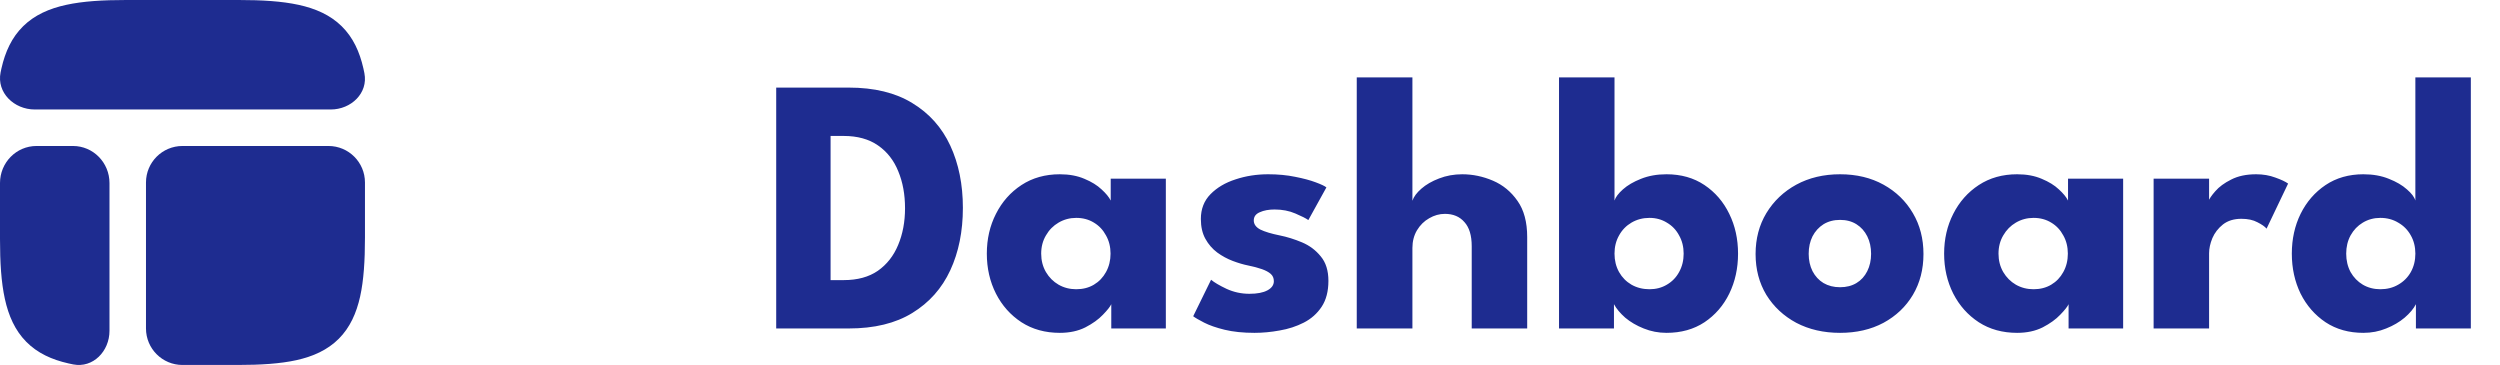 <svg width="137" height="20" viewBox="0 0 137 20" fill="none" xmlns="http://www.w3.org/2000/svg">
<path d="M42.536 4.8H46.506C47.912 4.8 49.076 5.083 49.996 5.65C50.922 6.21 51.616 6.987 52.076 7.98C52.536 8.973 52.766 10.11 52.766 11.39C52.766 12.677 52.536 13.817 52.076 14.81C51.616 15.803 50.922 16.583 49.996 17.15C49.076 17.717 47.912 18 46.506 18H42.536V4.8ZM45.516 7.45V15.35H46.236C46.989 15.35 47.612 15.18 48.106 14.84C48.599 14.493 48.969 14.023 49.216 13.43C49.469 12.83 49.596 12.157 49.596 11.41C49.596 10.657 49.472 9.983 49.226 9.39C48.986 8.79 48.616 8.317 48.116 7.97C47.616 7.623 46.989 7.45 46.236 7.45H45.516ZM60.898 18V16.67C60.837 16.803 60.684 16.997 60.438 17.25C60.197 17.503 59.877 17.733 59.477 17.94C59.078 18.14 58.611 18.24 58.078 18.24C57.278 18.24 56.578 18.047 55.977 17.66C55.377 17.267 54.911 16.743 54.578 16.09C54.244 15.43 54.078 14.7 54.078 13.9C54.078 13.1 54.244 12.373 54.578 11.72C54.911 11.06 55.377 10.533 55.977 10.14C56.578 9.747 57.278 9.55 58.078 9.55C58.591 9.55 59.041 9.633 59.428 9.8C59.814 9.96 60.127 10.153 60.367 10.38C60.608 10.6 60.774 10.803 60.867 10.99V9.79H63.888V18H60.898ZM57.057 13.9C57.057 14.273 57.144 14.61 57.318 14.91C57.491 15.203 57.721 15.433 58.008 15.6C58.301 15.767 58.624 15.85 58.977 15.85C59.344 15.85 59.667 15.767 59.947 15.6C60.227 15.433 60.447 15.203 60.608 14.91C60.774 14.61 60.858 14.273 60.858 13.9C60.858 13.527 60.774 13.193 60.608 12.9C60.447 12.6 60.227 12.367 59.947 12.2C59.667 12.027 59.344 11.94 58.977 11.94C58.624 11.94 58.301 12.027 58.008 12.2C57.721 12.367 57.491 12.6 57.318 12.9C57.144 13.193 57.057 13.527 57.057 13.9ZM69.497 9.55C70.037 9.55 70.53 9.597 70.977 9.69C71.423 9.777 71.797 9.877 72.097 9.99C72.403 10.103 72.6 10.197 72.687 10.27L71.697 12.06C71.57 11.967 71.333 11.847 70.987 11.7C70.647 11.553 70.267 11.48 69.847 11.48C69.527 11.48 69.257 11.53 69.037 11.63C68.817 11.723 68.707 11.873 68.707 12.08C68.707 12.287 68.827 12.453 69.067 12.58C69.313 12.7 69.667 12.807 70.127 12.9C70.527 12.98 70.933 13.107 71.347 13.28C71.76 13.453 72.103 13.71 72.377 14.05C72.657 14.383 72.797 14.83 72.797 15.39C72.797 15.963 72.673 16.437 72.427 16.81C72.18 17.183 71.853 17.473 71.447 17.68C71.04 17.887 70.6 18.03 70.127 18.11C69.653 18.197 69.193 18.24 68.747 18.24C68.12 18.24 67.573 18.183 67.107 18.07C66.647 17.957 66.273 17.827 65.987 17.68C65.7 17.533 65.5 17.417 65.387 17.33L66.367 15.33C66.54 15.477 66.823 15.643 67.217 15.83C67.61 16.01 68.027 16.1 68.467 16.1C68.893 16.1 69.223 16.037 69.457 15.91C69.69 15.783 69.807 15.617 69.807 15.41C69.807 15.243 69.75 15.11 69.637 15.01C69.523 14.91 69.363 14.823 69.157 14.75C68.95 14.677 68.7 14.61 68.407 14.55C68.14 14.497 67.857 14.413 67.557 14.3C67.257 14.187 66.973 14.033 66.707 13.84C66.44 13.64 66.223 13.39 66.057 13.09C65.89 12.79 65.807 12.427 65.807 12C65.807 11.453 65.983 11 66.337 10.64C66.69 10.28 67.147 10.01 67.707 9.83C68.267 9.643 68.863 9.55 69.497 9.55ZM80.13 9.55C80.704 9.55 81.264 9.667 81.81 9.9C82.357 10.133 82.807 10.503 83.16 11.01C83.514 11.51 83.69 12.17 83.69 12.99V18H80.65V13.49C80.65 12.903 80.517 12.463 80.25 12.17C79.99 11.87 79.634 11.72 79.18 11.72C78.88 11.72 78.594 11.8 78.32 11.96C78.047 12.113 77.824 12.333 77.65 12.62C77.484 12.9 77.4 13.223 77.4 13.59V18H74.35V4.24H77.4V11C77.474 10.78 77.637 10.56 77.89 10.34C78.15 10.113 78.474 9.927 78.86 9.78C79.254 9.627 79.677 9.55 80.13 9.55ZM85.434 18V4.24H88.475V10.99C88.534 10.803 88.688 10.6 88.934 10.38C89.188 10.153 89.518 9.96 89.924 9.8C90.338 9.633 90.805 9.55 91.325 9.55C92.124 9.55 92.818 9.747 93.404 10.14C93.991 10.533 94.445 11.06 94.764 11.72C95.085 12.373 95.245 13.1 95.245 13.9C95.245 14.7 95.085 15.43 94.764 16.09C94.445 16.743 93.991 17.267 93.404 17.66C92.818 18.047 92.124 18.24 91.325 18.24C90.885 18.24 90.468 18.16 90.075 18C89.688 17.847 89.351 17.65 89.064 17.41C88.784 17.163 88.578 16.917 88.445 16.67V18H85.434ZM92.264 13.9C92.264 13.527 92.181 13.193 92.014 12.9C91.855 12.6 91.631 12.367 91.344 12.2C91.064 12.027 90.748 11.94 90.394 11.94C90.028 11.94 89.698 12.027 89.404 12.2C89.118 12.367 88.891 12.6 88.725 12.9C88.558 13.193 88.475 13.527 88.475 13.9C88.475 14.273 88.558 14.61 88.725 14.91C88.891 15.203 89.118 15.433 89.404 15.6C89.698 15.767 90.028 15.85 90.394 15.85C90.748 15.85 91.064 15.767 91.344 15.6C91.631 15.433 91.855 15.203 92.014 14.91C92.181 14.61 92.264 14.273 92.264 13.9ZM100.836 18.24C99.936 18.24 99.136 18.057 98.436 17.69C97.743 17.317 97.196 16.807 96.796 16.16C96.403 15.507 96.206 14.76 96.206 13.92C96.206 13.08 96.403 12.333 96.796 11.68C97.196 11.02 97.743 10.5 98.436 10.12C99.136 9.74 99.936 9.55 100.836 9.55C101.736 9.55 102.53 9.74 103.216 10.12C103.903 10.5 104.44 11.02 104.826 11.68C105.213 12.333 105.406 13.08 105.406 13.92C105.406 14.76 105.213 15.507 104.826 16.16C104.44 16.807 103.903 17.317 103.216 17.69C102.53 18.057 101.736 18.24 100.836 18.24ZM100.836 15.74C101.183 15.74 101.483 15.663 101.736 15.51C101.99 15.357 102.186 15.14 102.326 14.86C102.466 14.58 102.536 14.263 102.536 13.91C102.536 13.55 102.466 13.23 102.326 12.95C102.186 12.67 101.99 12.45 101.736 12.29C101.483 12.13 101.183 12.05 100.836 12.05C100.49 12.05 100.186 12.13 99.926 12.29C99.673 12.45 99.473 12.67 99.326 12.95C99.186 13.23 99.116 13.55 99.116 13.91C99.116 14.263 99.186 14.58 99.326 14.86C99.473 15.14 99.673 15.357 99.926 15.51C100.186 15.663 100.49 15.74 100.836 15.74ZM113.358 18V16.67C113.298 16.803 113.145 16.997 112.898 17.25C112.658 17.503 112.338 17.733 111.938 17.94C111.538 18.14 111.072 18.24 110.538 18.24C109.738 18.24 109.038 18.047 108.438 17.66C107.838 17.267 107.372 16.743 107.038 16.09C106.705 15.43 106.538 14.7 106.538 13.9C106.538 13.1 106.705 12.373 107.038 11.72C107.372 11.06 107.838 10.533 108.438 10.14C109.038 9.747 109.738 9.55 110.538 9.55C111.052 9.55 111.502 9.633 111.888 9.8C112.275 9.96 112.588 10.153 112.828 10.38C113.068 10.6 113.235 10.803 113.328 10.99V9.79H116.348V18H113.358ZM109.518 13.9C109.518 14.273 109.605 14.61 109.778 14.91C109.952 15.203 110.182 15.433 110.468 15.6C110.762 15.767 111.085 15.85 111.438 15.85C111.805 15.85 112.128 15.767 112.408 15.6C112.688 15.433 112.908 15.203 113.068 14.91C113.235 14.61 113.318 14.273 113.318 13.9C113.318 13.527 113.235 13.193 113.068 12.9C112.908 12.6 112.688 12.367 112.408 12.2C112.128 12.027 111.805 11.94 111.438 11.94C111.085 11.94 110.762 12.027 110.468 12.2C110.182 12.367 109.952 12.6 109.778 12.9C109.605 13.193 109.518 13.527 109.518 13.9ZM121.058 18H118.018V9.79H121.058V11.06H121.008C121.061 10.907 121.191 10.713 121.398 10.48C121.604 10.24 121.894 10.027 122.268 9.84C122.641 9.647 123.098 9.55 123.638 9.55C124.018 9.55 124.368 9.61 124.688 9.73C125.008 9.843 125.241 9.953 125.388 10.06L124.208 12.53C124.114 12.417 123.948 12.3 123.708 12.18C123.474 12.053 123.181 11.99 122.828 11.99C122.421 11.99 122.084 12.093 121.818 12.3C121.558 12.507 121.364 12.757 121.238 13.05C121.118 13.343 121.058 13.62 121.058 13.88V18ZM129.512 18.24C128.719 18.24 128.029 18.047 127.442 17.66C126.856 17.267 126.399 16.743 126.072 16.09C125.752 15.43 125.592 14.7 125.592 13.9C125.592 13.1 125.752 12.373 126.072 11.72C126.399 11.06 126.856 10.533 127.442 10.14C128.029 9.747 128.719 9.55 129.512 9.55C130.039 9.55 130.506 9.633 130.912 9.8C131.319 9.96 131.649 10.153 131.902 10.38C132.156 10.6 132.309 10.803 132.362 10.99V4.24H135.402V18H132.392V16.67C132.266 16.917 132.059 17.163 131.772 17.41C131.486 17.65 131.149 17.847 130.762 18C130.376 18.16 129.959 18.24 129.512 18.24ZM130.442 15.85C130.809 15.85 131.136 15.767 131.422 15.6C131.716 15.433 131.946 15.203 132.112 14.91C132.279 14.61 132.362 14.273 132.362 13.9C132.362 13.527 132.279 13.193 132.112 12.9C131.946 12.6 131.716 12.367 131.422 12.2C131.136 12.027 130.809 11.94 130.442 11.94C130.089 11.94 129.769 12.027 129.482 12.2C129.202 12.367 128.979 12.6 128.812 12.9C128.652 13.193 128.572 13.527 128.572 13.9C128.572 14.273 128.652 14.61 128.812 14.91C128.979 15.203 129.202 15.433 129.482 15.6C129.769 15.767 130.089 15.85 130.442 15.85Z" fill="#1E2C90"/>
<path d="M13.024 20C14.277 20 15.352 19.934 16.251 19.735C17.161 19.532 17.949 19.18 18.565 18.565C19.18 17.949 19.532 17.161 19.735 16.251C19.934 15.352 20 14.277 20 13.024V10C20 8.895 19.105 8 18 8H10C8.895 8 8 8.895 8 10V18C8 19.105 8.895 20 10 20H13.024Z" fill="#1E2C90"/>
<path d="M0 13.101C0 14.373 0.066 15.465 0.266 16.377C0.468 17.301 0.82 18.102 1.435 18.726C2.051 19.351 2.839 19.709 3.749 19.914C3.836 19.934 3.924 19.952 4.012 19.97C5.096 20.182 6 19.25 6 18.129V10.031C6 8.909 5.105 8 4 8H2C0.895 8 0 8.909 0 10.031V13.101Z" fill="#1E2C90"/>
<path d="M6.916 0C5.639 0 4.544 0.066 3.628 0.266C2.701 0.468 1.898 0.82 1.271 1.435C0.644 2.051 0.285 2.839 0.079 3.749C0.062 3.824 0.046 3.899 0.031 3.974C-0.187 5.073 0.765 6 1.906 6H18.122C19.248 6 20.183 5.096 19.969 4.012C19.952 3.924 19.934 3.836 19.914 3.749C19.708 2.839 19.349 2.051 18.722 1.435C18.095 0.82 17.292 0.468 16.365 0.266C15.449 0.066 14.354 0 13.077 0H6.916Z" fill="#1E2C90"/>
</svg>
